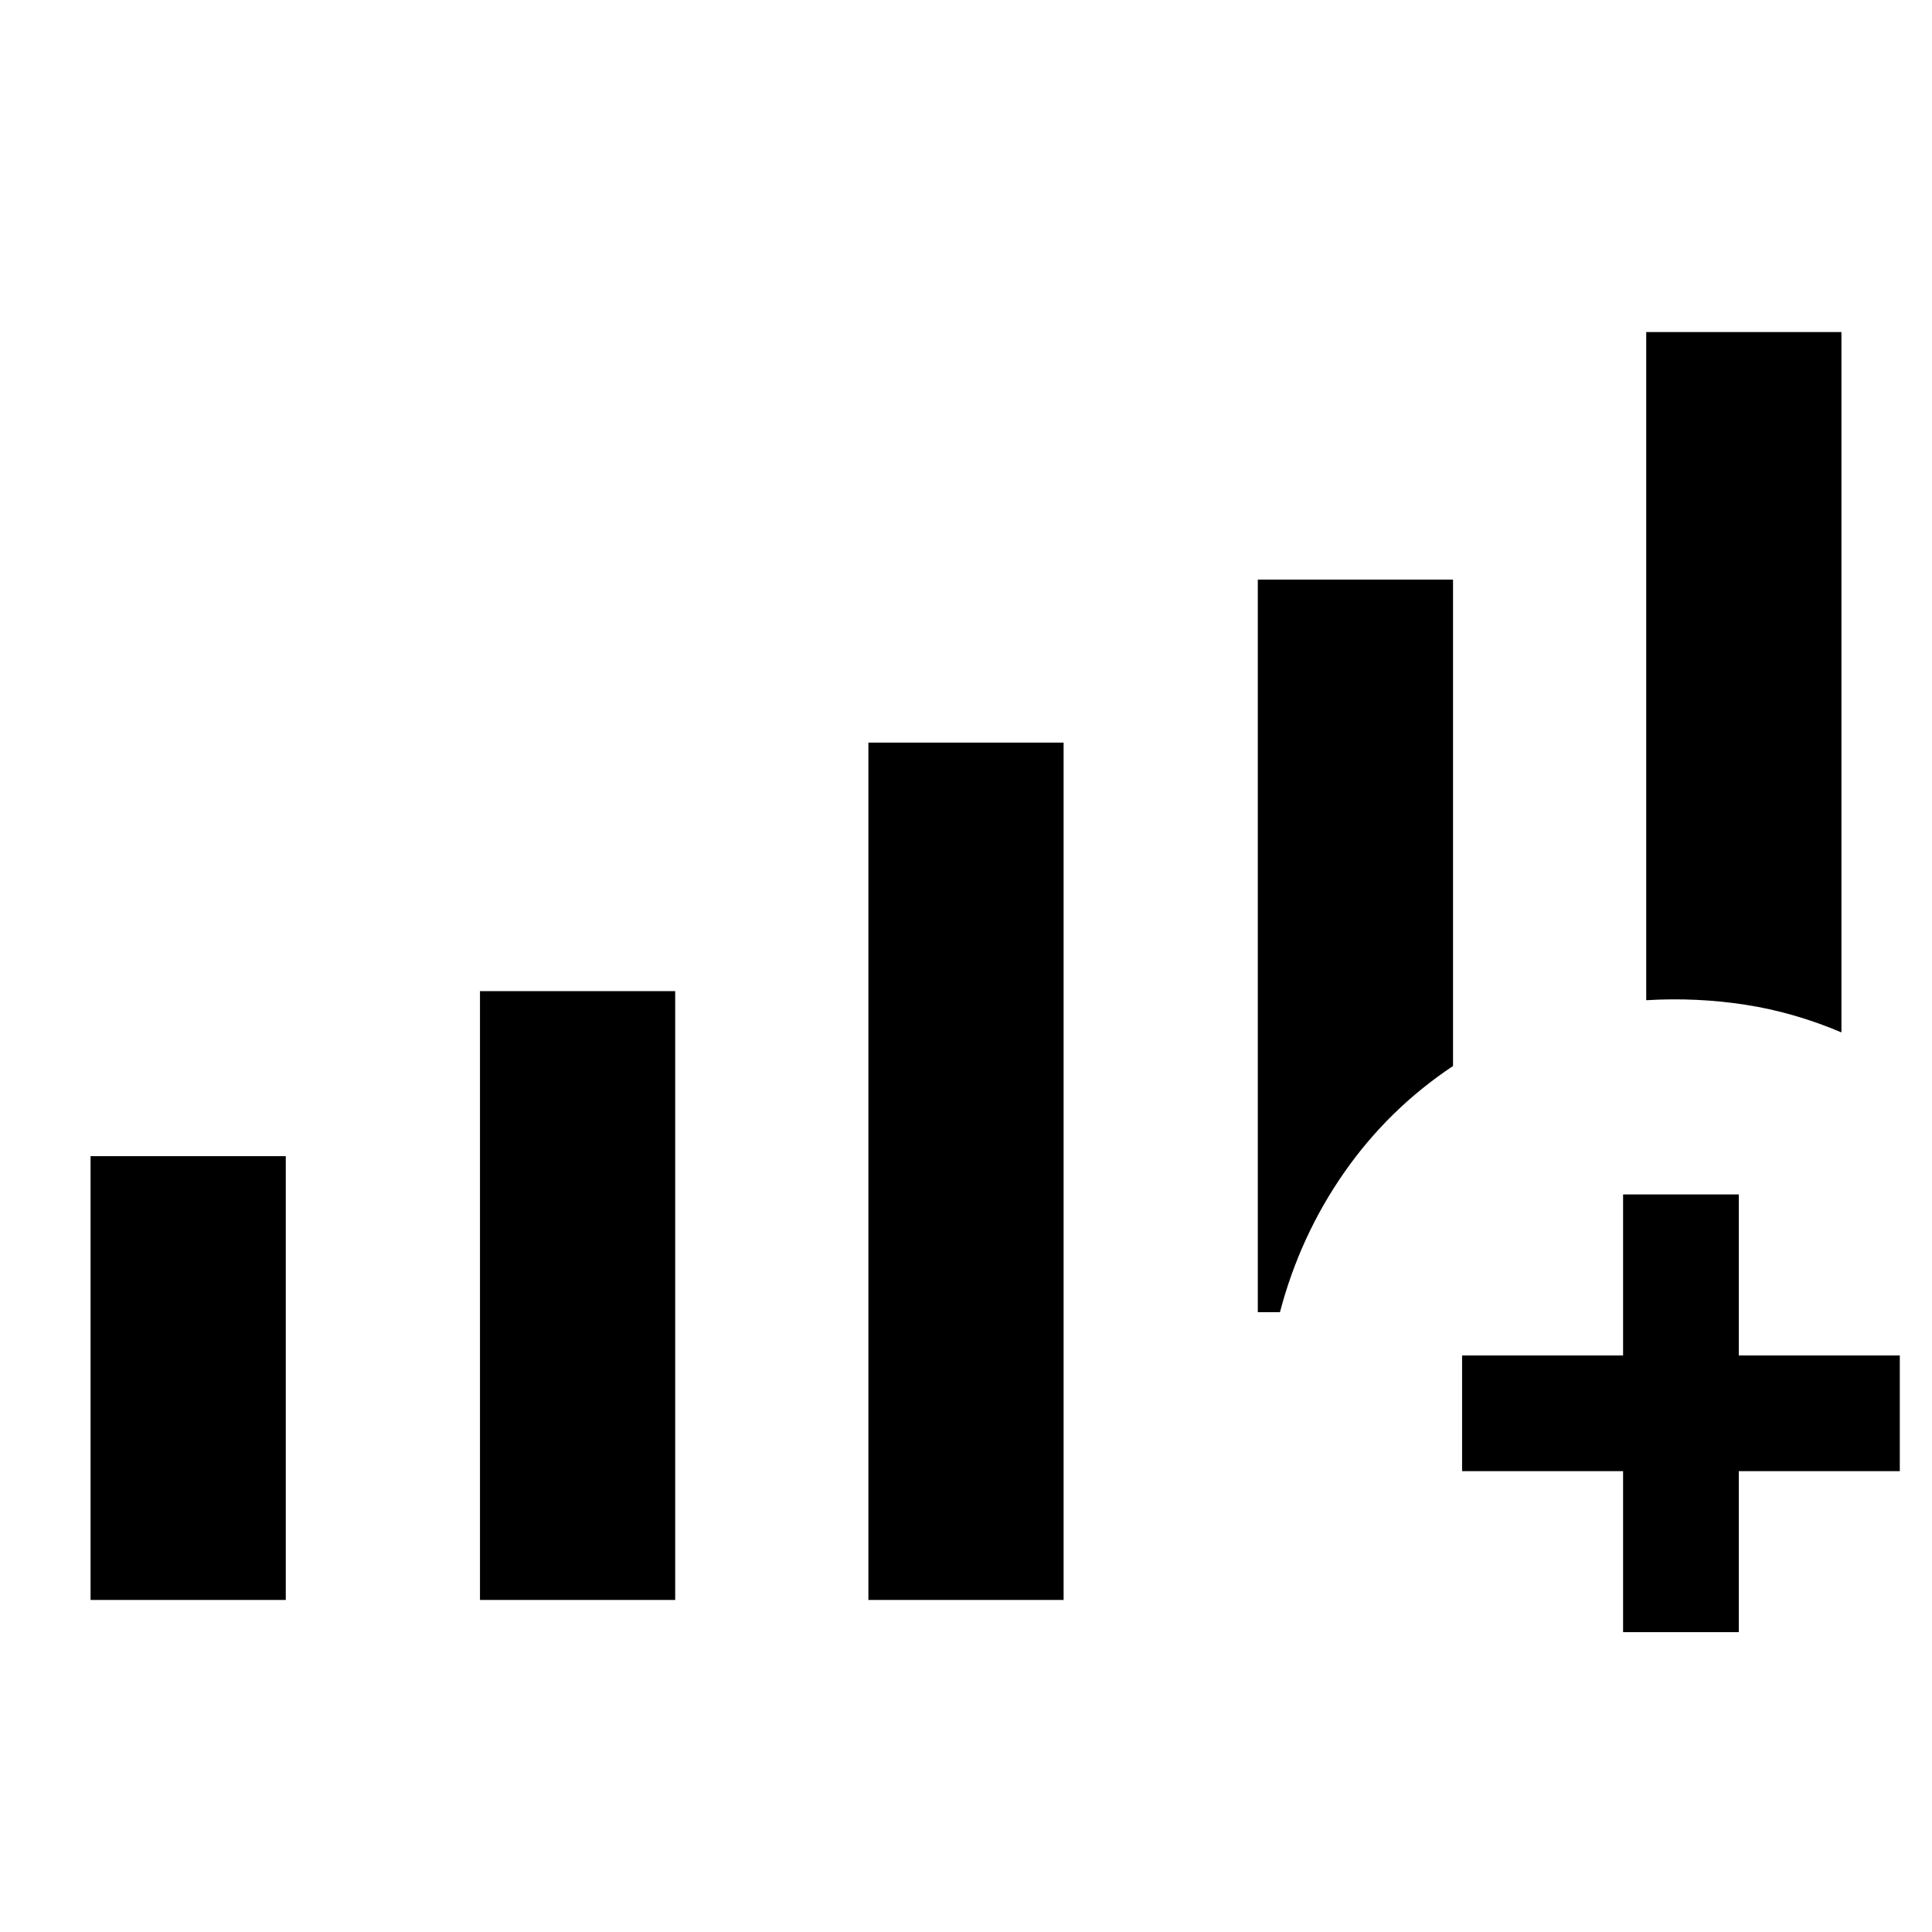 <svg xmlns="http://www.w3.org/2000/svg" height="48" viewBox="0 -960 960 960" width="48"><path d="M45-165v-220.5h97V-165H45Zm193.5 0v-302.5h97V-165h-97Zm193 0v-426h97v426h-97ZM915-447q-23.5-10-47.75-13.75T818-463v-332h97v348ZM625-672h97v241.69Q690-409 668-377.5 646-346 636-308h-11v-364Zm181.5 523v-80h-80v-57.5h80v-80H864v80h80v57.5h-80v80h-57.5Z"/></svg>
